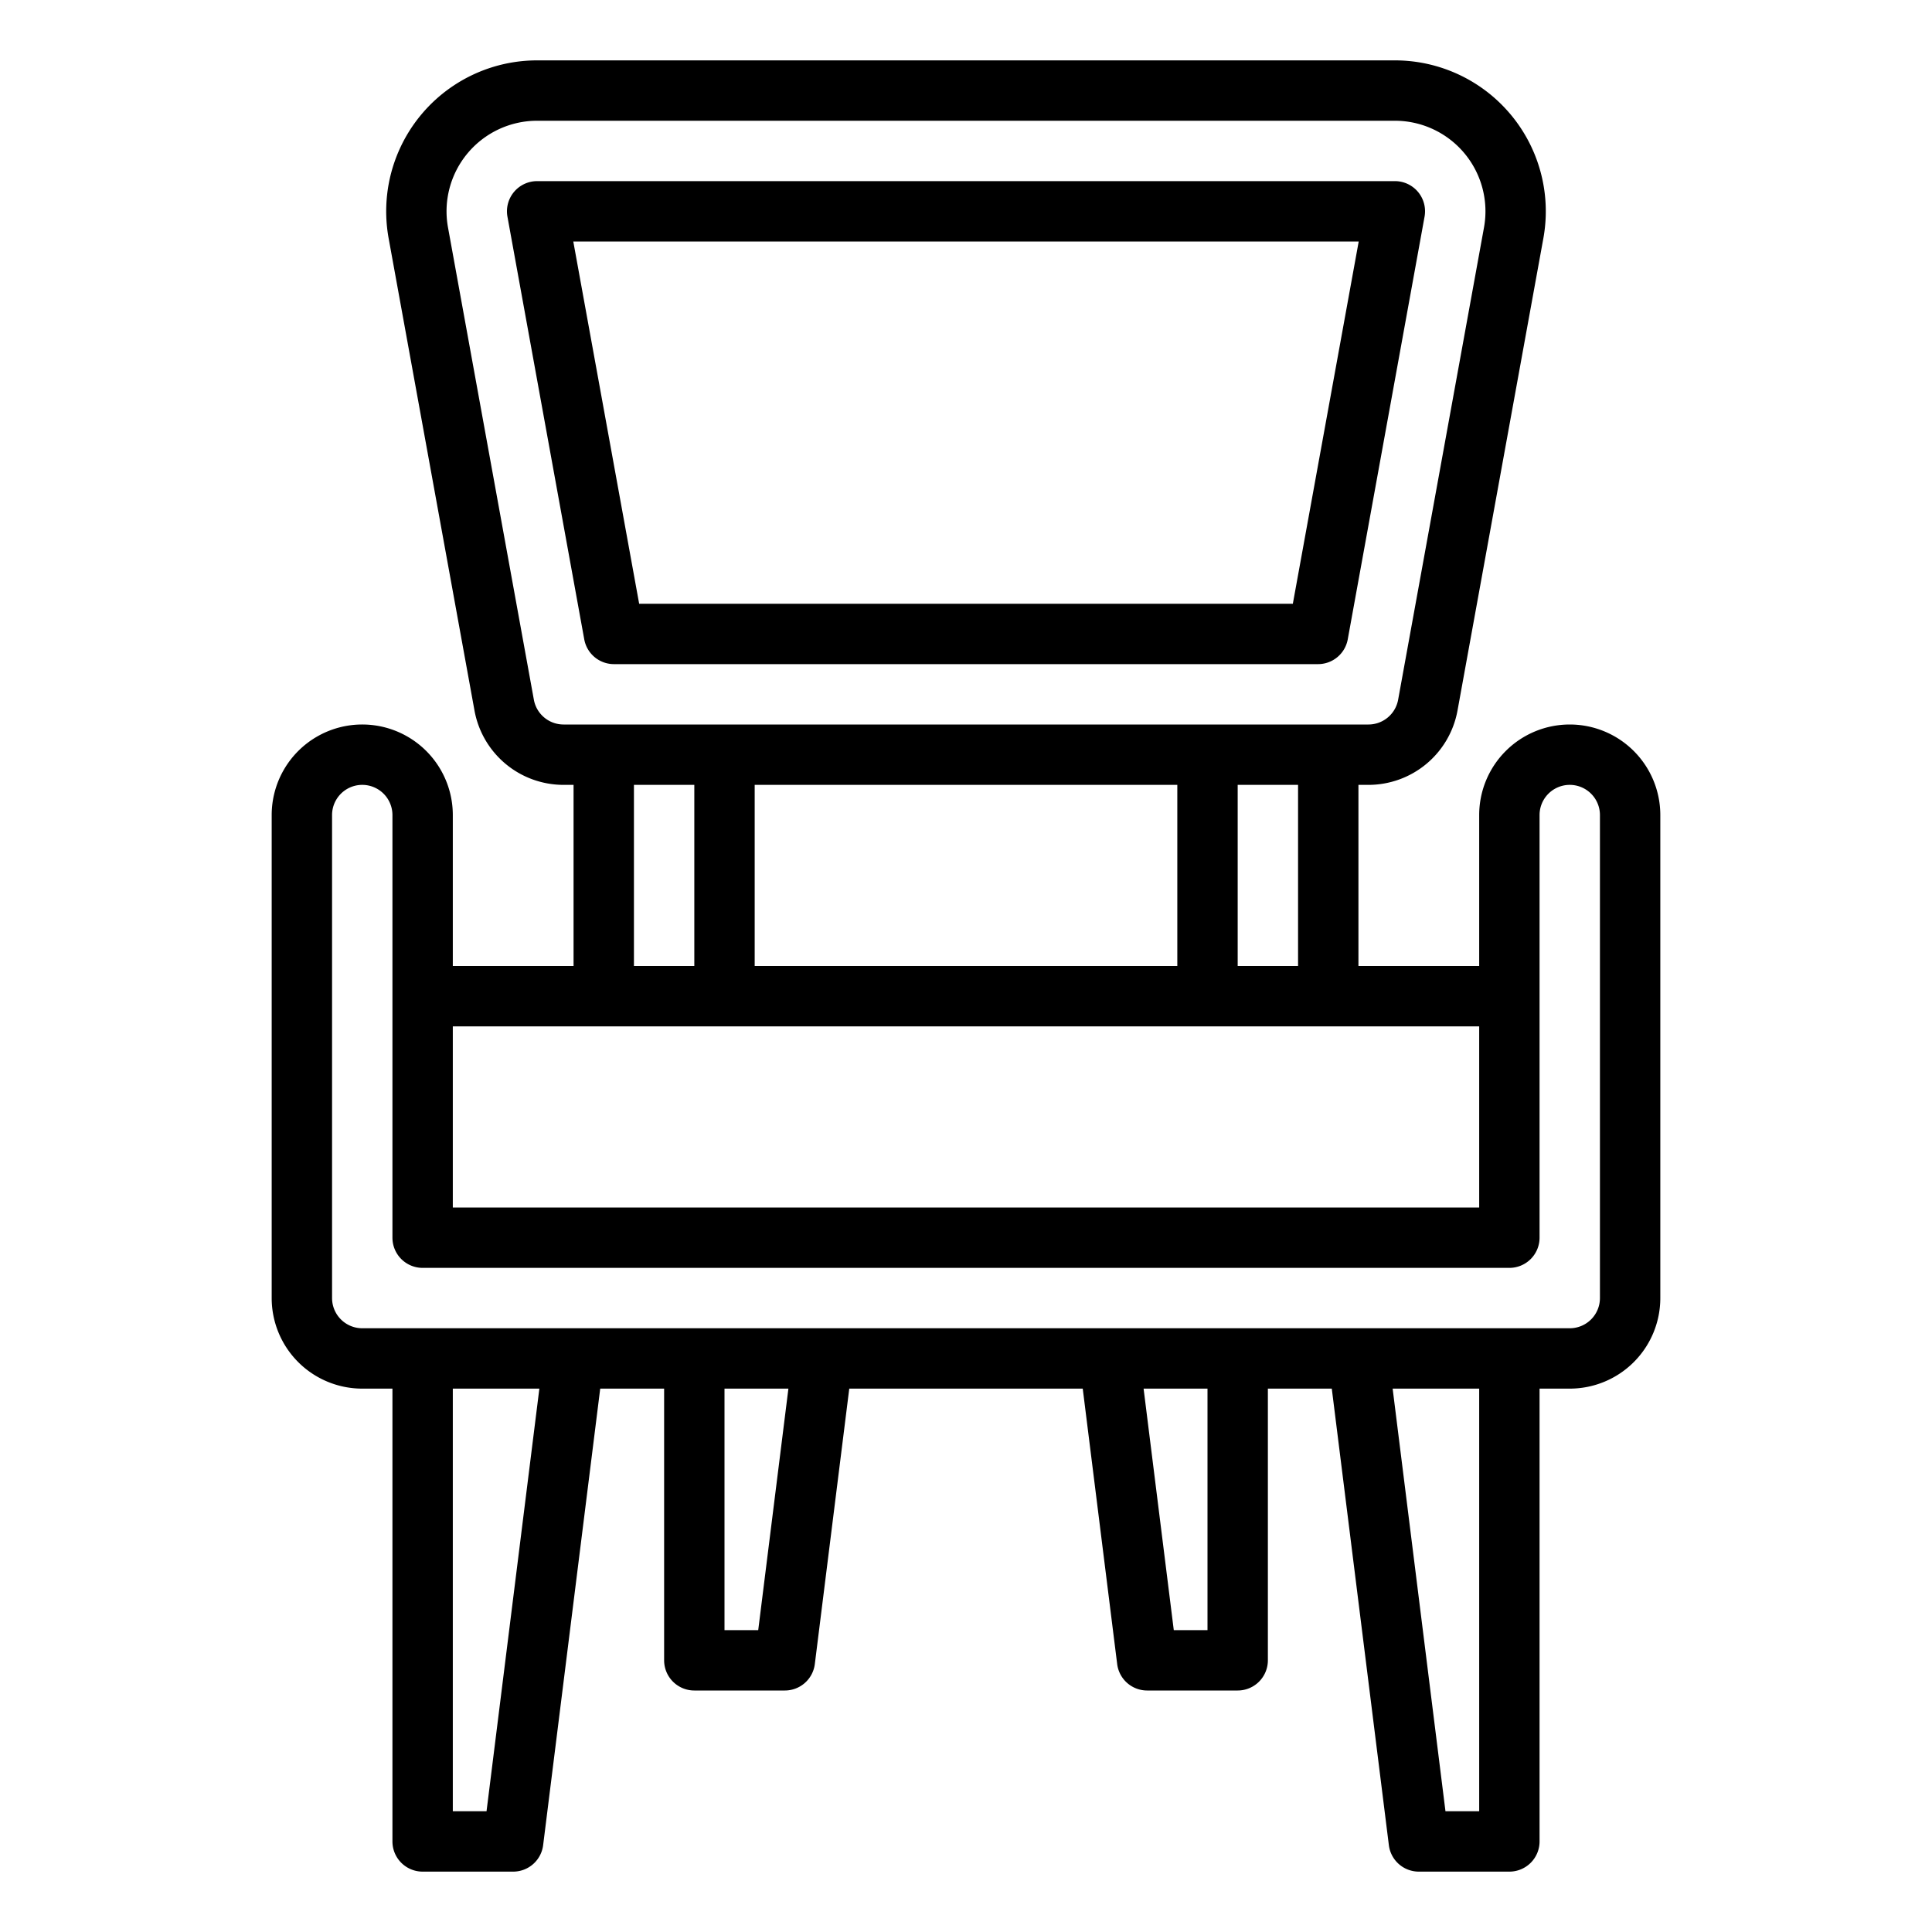 <svg xmlns="http://www.w3.org/2000/svg" viewBox="0 0 64 64" x="0px" y="0px"><g data-name="Chair"><path d="M52,24a3,3,0,0,0-3,3v5H45V26h.331a3,3,0,0,0,2.951-2.463L51.126,7.894A5,5,0,0,0,46.207,2H17.793a5,5,0,0,0-4.919,5.894l2.844,15.643A3,3,0,0,0,18.669,26H19v6H15V27a3,3,0,0,0-6,0V43a3,3,0,0,0,3,3h1V61a1,1,0,0,0,1,1h3a1,1,0,0,0,.992-.876L19.883,46H22v9a1,1,0,0,0,1,1h3a1,1,0,0,0,.992-.876L28.133,46h7.734l1.141,9.124A1,1,0,0,0,38,56h3a1,1,0,0,0,1-1V46h2.117l1.891,15.124A1,1,0,0,0,47,62h3a1,1,0,0,0,1-1V46h1a3,3,0,0,0,3-3V27A3,3,0,0,0,52,24Zm-9,8H41V26h2Zm-4-6v6H25V26ZM17.685,23.179,14.841,7.537A3,3,0,0,1,17.793,4H46.207a3,3,0,0,1,2.952,3.537L46.315,23.179a1,1,0,0,1-.984.821H18.669A1,1,0,0,1,17.685,23.179ZM21,26h2v6H21Zm28,8v6H15V34ZM16.117,60H15V46h2.867Zm9-6H24V46h2.117ZM40,54H38.883l-1-8H40Zm9,6H47.883l-1.75-14H49Zm4-17a1,1,0,0,1-1,1H12a1,1,0,0,1-1-1V27a1,1,0,0,1,2,0V41a1,1,0,0,0,1,1H50a1,1,0,0,0,1-1V27a1,1,0,0,1,2,0Z"></path><path d="M46.975,6.359A1,1,0,0,0,46.207,6H17.793a1,1,0,0,0-.983,1.179l2.544,14a1,1,0,0,0,.984.821H43.662a1,1,0,0,0,.984-.821l2.544-14A1,1,0,0,0,46.975,6.359ZM42.827,20H21.173L18.991,8H45.009Z"></path></g></svg>